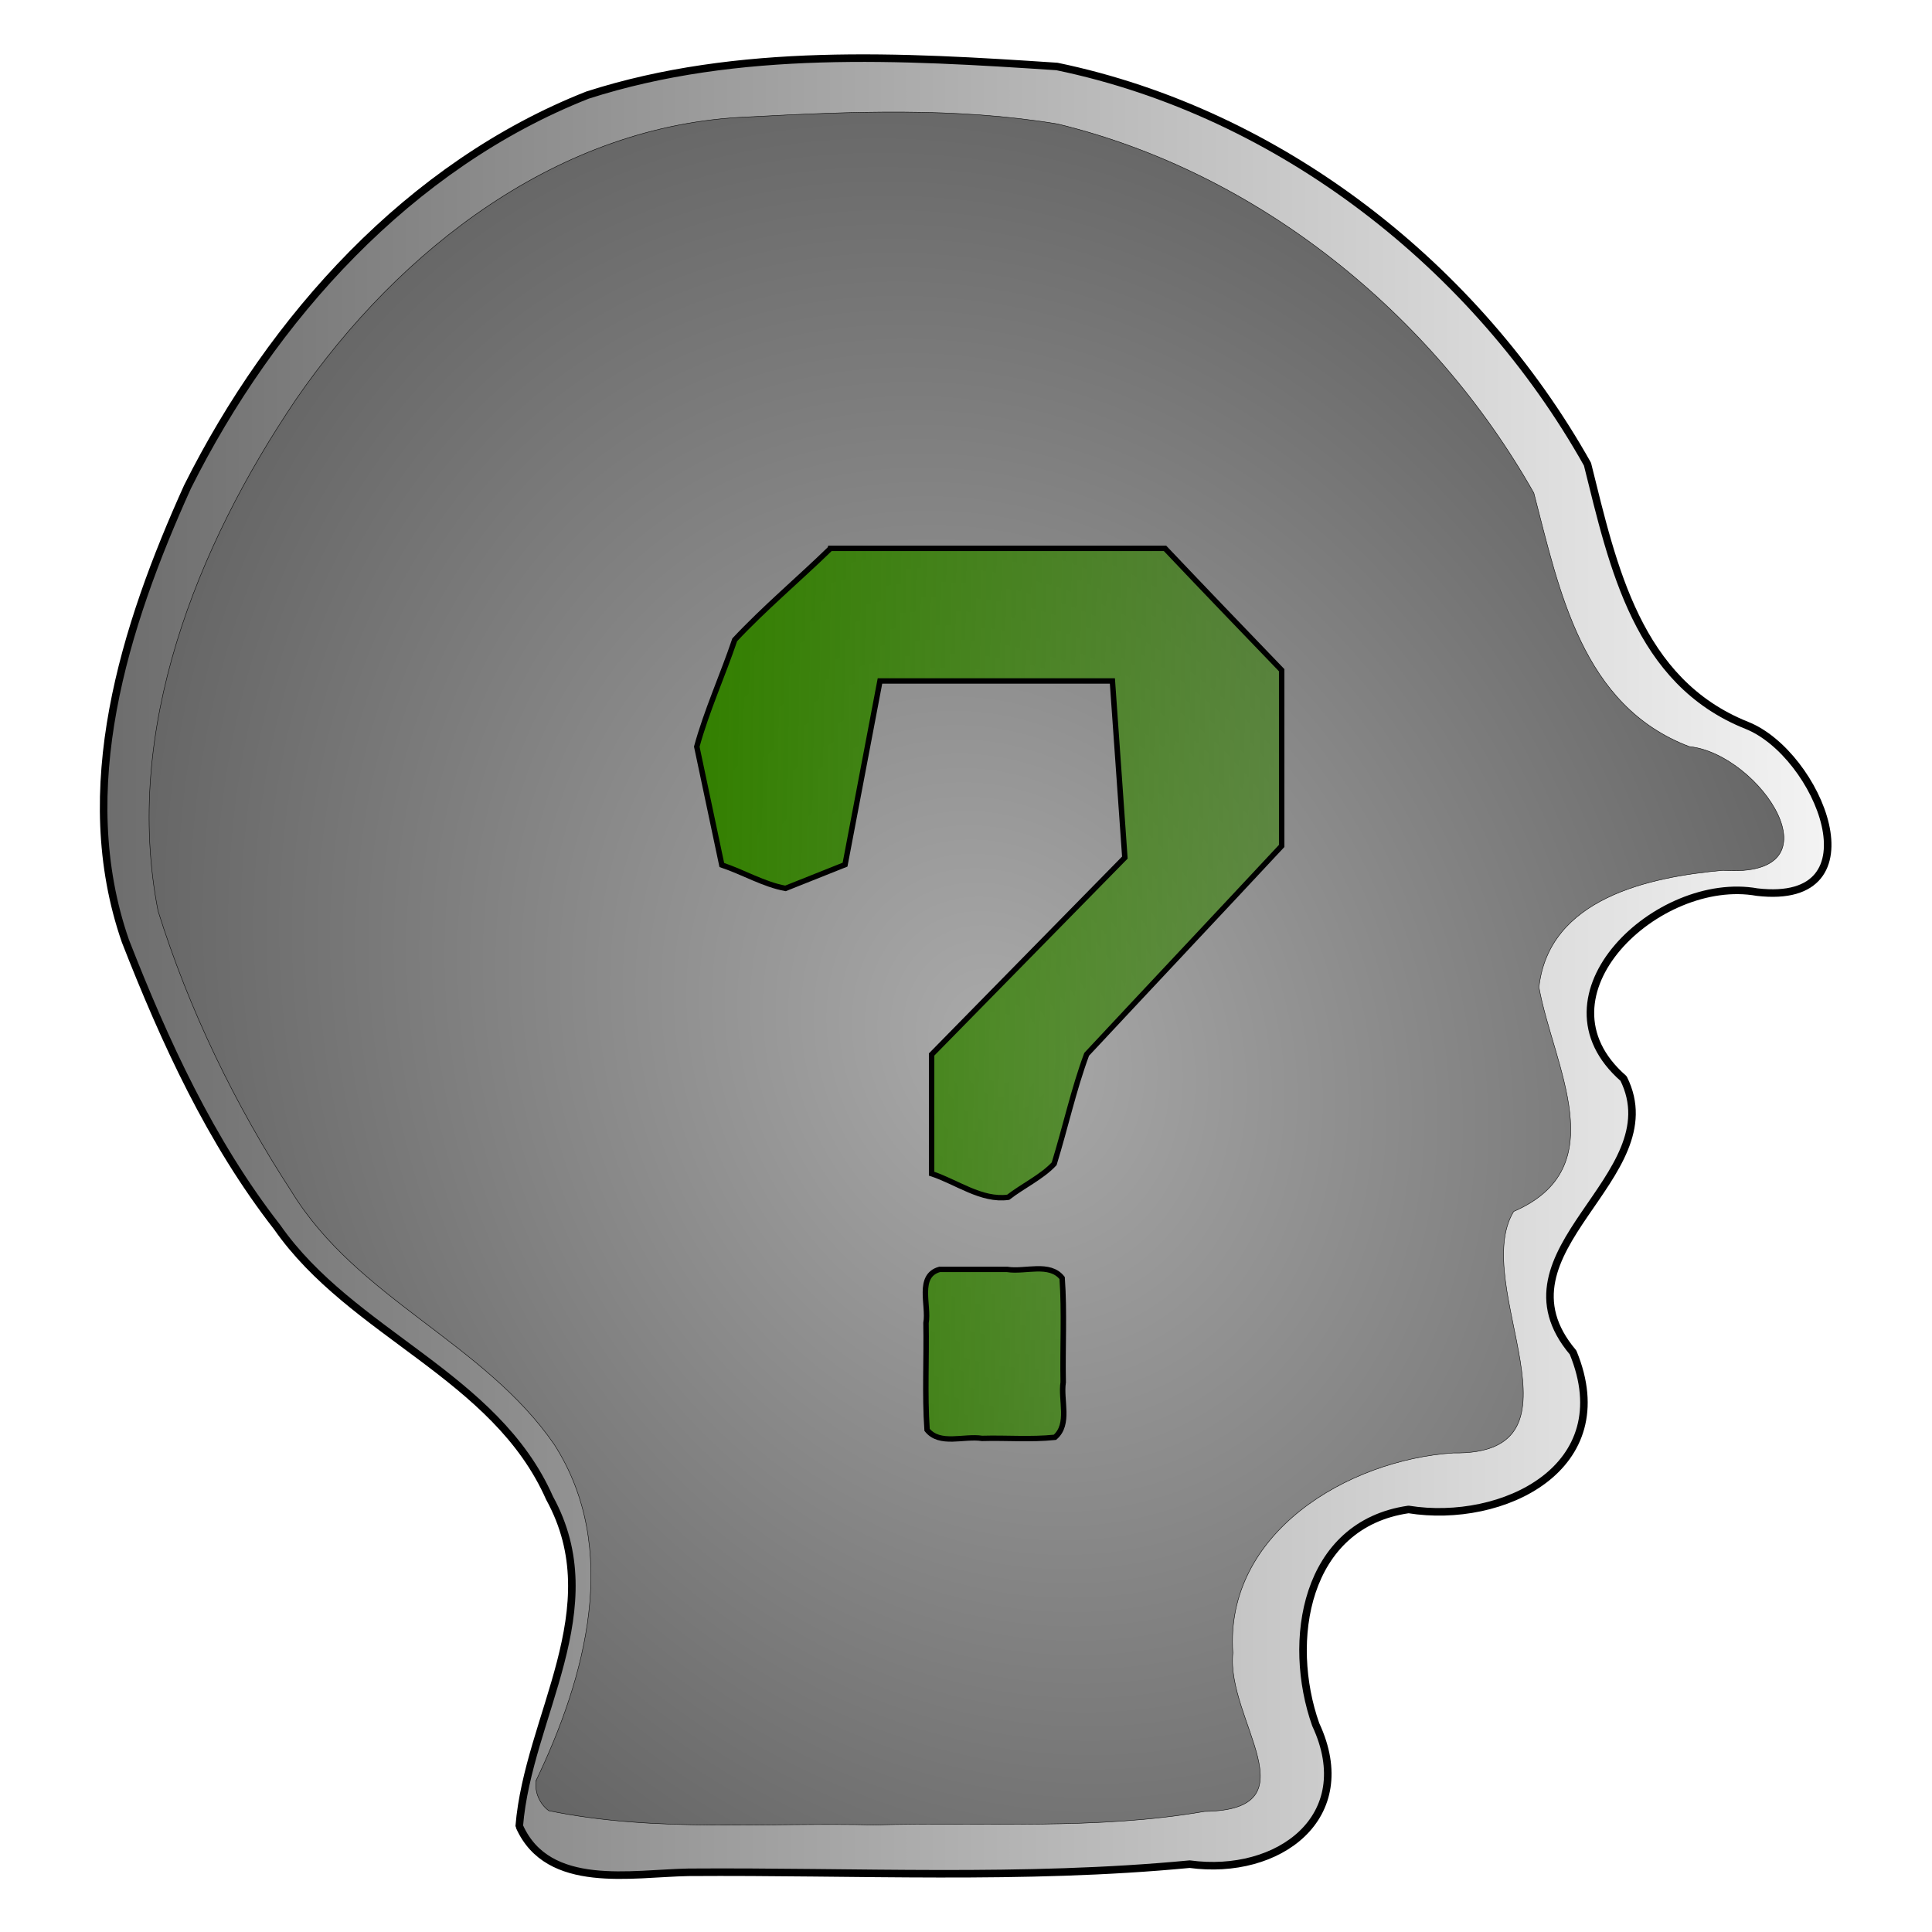 <?xml version="1.0" encoding="UTF-8"?>
<!DOCTYPE svg PUBLIC "-//W3C//DTD SVG 1.1//EN" "http://www.w3.org/Graphics/SVG/1.1/DTD/svg11.dtd">
<svg width="256" height="256" version="1.1" viewBox="0 0 256 256" xmlns="http://www.w3.org/2000/svg" xmlns:xlink="http://www.w3.org/1999/xlink"><defs><linearGradient id="linearGradient44" x1="12.6" x2="242" y1="126" y2="126" gradientTransform="translate(1.17 2.18)" gradientUnits="userSpaceOnUse"><stop stop-color="#242424" stop-opacity=".667" offset="0"/><stop stop-color="#eee" stop-opacity=".667" offset="1"/></linearGradient><linearGradient id="linearGradient11" x1="117" x2="184" y1="104" y2="105" gradientTransform="translate(-12.5 -3.1)" gradientUnits="userSpaceOnUse"><stop stop-color="#338000" offset="0"/><stop stop-color="#338000" stop-opacity=".533" offset="1"/></linearGradient><filter id="filter16" x="-.114" y="-.074" width="1.32" height="1.21" color-interpolation-filters="sRGB"><feFlood flood-color="rgb(0,0,0)" flood-opacity=".498" in="SourceGraphic" result="flood"/><feGaussianBlur in="SourceGraphic" result="blur" stdDeviation="3"/><feOffset dx="6" dy="6" in="blur" result="offset"/><feComposite in="flood" in2="offset" operator="in" result="comp1"/><feComposite in="SourceGraphic" in2="comp1" result="comp2"/></filter><radialGradient id="radialGradient16" cx="116" cy="131" r="108" gradientTransform="matrix(-.532 -1.11 .919 -.439 73.6 325)" gradientUnits="userSpaceOnUse"><stop stop-color="#aaa" offset="0"/><stop stop-color="#666" offset="1"/></radialGradient></defs><g stroke="#000"><path id="shading" d="m68.8 242c1.18-14.6 12.1-28.8 4.02-43.5-7.19-16.3-26.2-21.7-36.1-35.9-8.81-11.3-14.9-24.6-20.1-37.9-6.99-20.1-0.136-41.7 8.23-60.2 11.2-22.4 29.4-42.6 53-51.9 20-6.42 41.6-5.16 62.2-3.79 29.6 6.14 55.6 26.5 70.3 52.7 3.39 13.6 6.6 28.8 21.1 34.6 9.49 3.76 17.8 24 1.38 22.1-13.1-2.36-30.3 13.7-17.7 24.7 6.53 13.1-18.1 22.8-6.69 36.3 6.3 15.3-9.39 22.8-21.8 20.8-13.8 1.99-16.2 17.5-12.3 28.5 5.74 12.3-4.96 20.1-16.7 18.5-22.1 2.11-44.3 0.924-66.4 1.08-7.53 0.132-18.6 2.41-22.4-6.05z" fill="url(#linearGradient44)" stroke-linecap="round" stroke-linejoin="bevel"/><path id="outline" d="m71 236c6.58-13.7 11.3-30.8 2.44-44.6-9.29-13.5-26.1-19.3-34.8-33.5-7.5-11.5-13.6-24.1-17.7-37.2-4.67-23.9 5.11-48.3 18.3-67.8 13.7-19.9 34.9-36.4 59.8-37.4 13.7-0.729 27.6-1.31 41.1 0.925 26.6 6.44 49.7 25.2 63.1 48.9 3.39 13 6.37 28.2 20.6 33.6 9.37 0.967 20.4 17.5 4.48 16.4-9.84 0.877-23.1 3.72-24.4 15.5 1.89 10.4 10.1 23.9-3.35 29.7-5.94 9.77 10.9 32.3-8.01 32-14 0.936-30.3 10.6-29.2 26.5-0.92 8.84 10.9 20.8-3.75 21-14.4 2.5-29.1 1.37-43.7 1.79-14.4-0.363-29.2 1.02-43.2-1.89-1.21-0.905-1.92-2.49-1.65-4z" fill="url(#radialGradient16)" stroke-width=".059" style="mix-blend-mode:normal"/><path transform="matrix(1.18 0 0 1.17 -38.7 6.04)" d="m120 51c-3.52 3.45-7.36 6.7-10.7 10.3-1.36 4.05-3.17 8.07-4.26 12.1 0.94 4.47 1.88 8.95 2.81 13.4 2.38 0.801 4.76 2.22 7.15 2.65 2.23-0.897 4.46-1.79 6.69-2.69 1.31-6.93 2.62-13.9 3.92-20.8h26.1c0.465 6.67 0.933 13.3 1.4 20-7.23 7.43-14.5 14.9-21.7 22.3v13.5c2.81 0.932 5.6 3.09 8.6 2.67 1.66-1.3 3.77-2.29 5.16-3.79 1.26-4.12 2.19-8.43 3.65-12.4 7.28-7.87 14.6-15.7 21.9-23.6v-19.9c-4.37-4.58-8.75-9.17-13.1-13.8-12.5-4e-5 -25 3.1e-5 -37.6 2.12e-4zm12.3 81.6c-2.57 0.732-1.16 4.07-1.52 6.07 0.078 4.03-0.157 8.09 0.12 12.1 1.42 1.79 4.15 0.644 6.18 0.971 2.72-0.08 5.48 0.162 8.18-0.125 1.71-1.5 0.615-4.19 0.926-6.24-0.078-3.93 0.156-7.89-0.119-11.8-1.41-1.8-4.14-0.647-6.17-0.975h-7.59z" fill="url(#linearGradient11)" filter="url(#filter16)" stroke-width=".611"/></g></svg>
